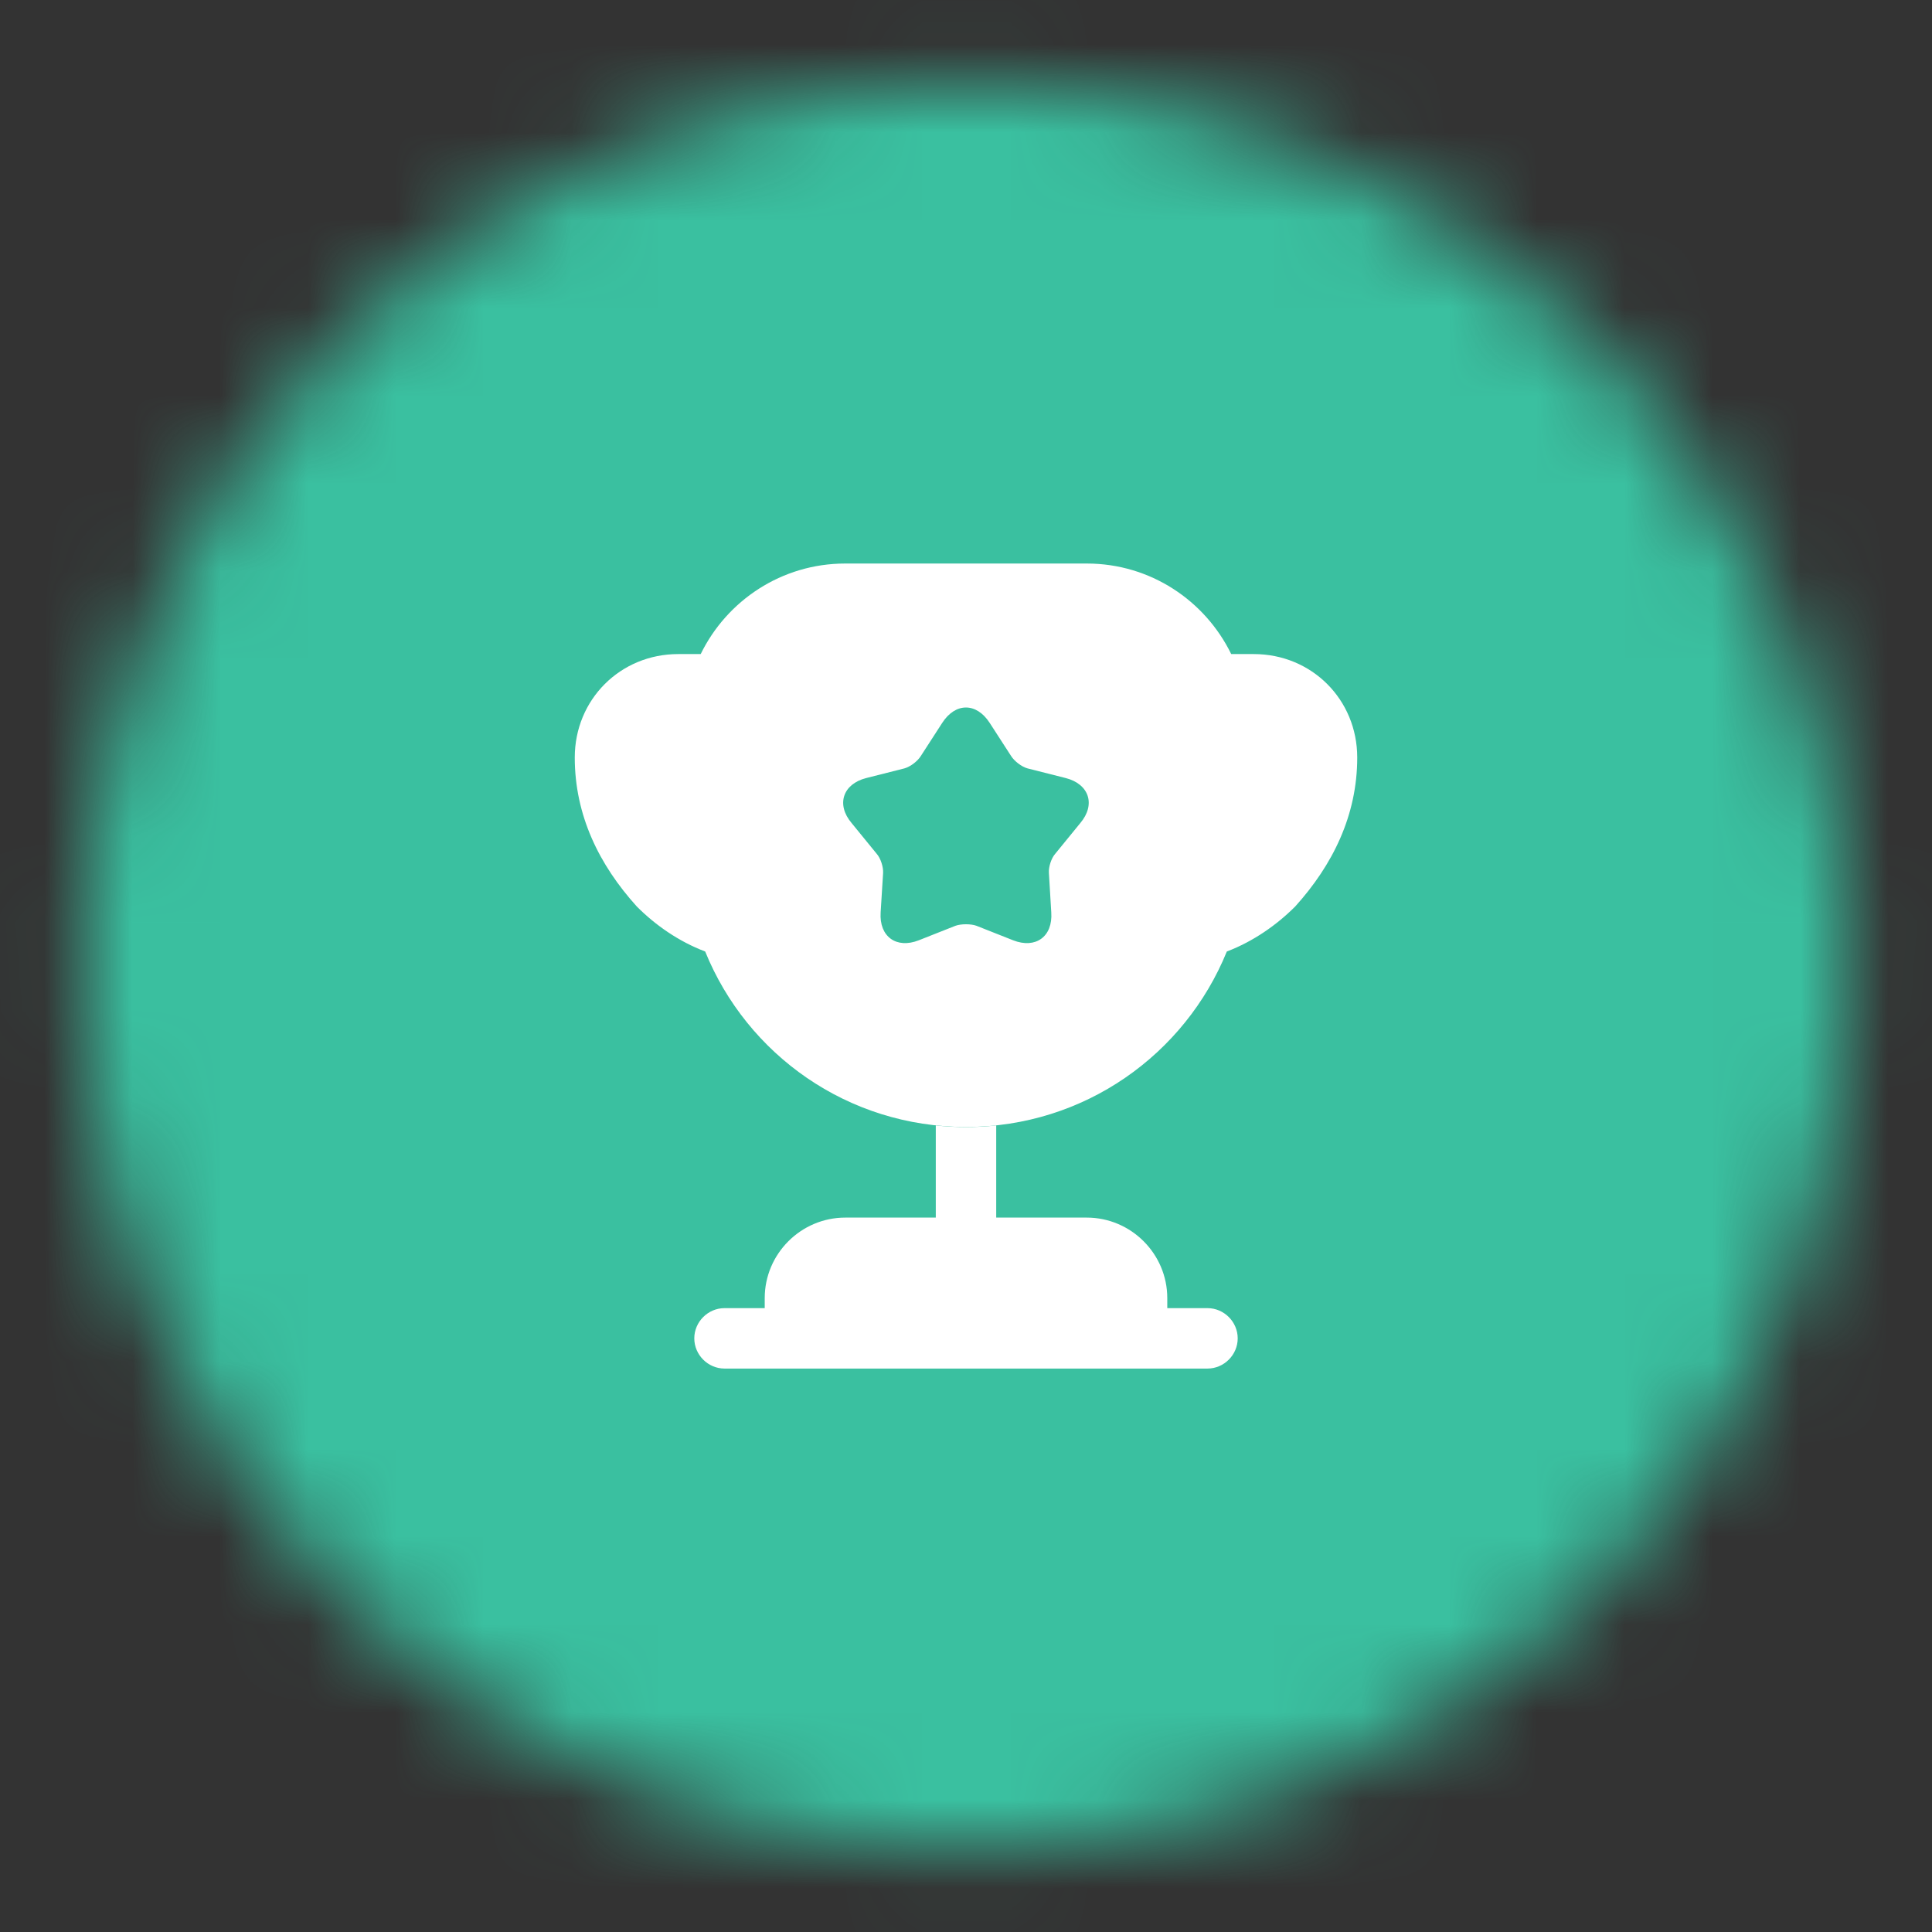 <svg width="22" height="22" viewBox="0 0 22 22" fill="none" xmlns="http://www.w3.org/2000/svg">
<rect x="0" y="0" width="22" height="22" fill="#333333" stroke="none"/>
<g clip-path="url(#clip0_1_22171)">
<mask id="mask0_1_22171" style="mask-type:alpha" maskUnits="userSpaceOnUse" x="0" y="0" width="22" height="22">
<circle cx="11" cy="11" r="10.083" fill="#D9D9D9"/>
</mask>
<g mask="url(#mask0_1_22171)">
<rect width="22" height="22" fill="#3AC0A0"/>
</g>
</g>
<path d="M10.656 13.865H9.625C9.121 13.865 8.708 14.277 8.708 14.782V14.896H8.25C8.062 14.896 7.906 15.052 7.906 15.24C7.906 15.428 8.062 15.584 8.25 15.584H13.75C13.938 15.584 14.094 15.428 14.094 15.24C14.094 15.052 13.938 14.896 13.75 14.896H13.292V14.782C13.292 14.277 12.879 13.865 12.375 13.865H11.344V12.815C11.229 12.829 11.115 12.834 11 12.834C10.885 12.834 10.771 12.829 10.656 12.815V13.865Z" fill="white"/>
<path d="M13.97 10.835C14.272 10.72 14.538 10.533 14.749 10.322C15.175 9.85 15.455 9.286 15.455 8.626C15.455 7.966 14.937 7.448 14.277 7.448H14.02C13.722 6.838 13.099 6.417 12.375 6.417H9.625C8.901 6.417 8.277 6.838 7.979 7.448H7.723C7.063 7.448 6.545 7.966 6.545 8.626C6.545 9.286 6.824 9.85 7.251 10.322C7.461 10.533 7.727 10.72 8.03 10.835C8.506 12.008 9.652 12.833 11 12.833C12.347 12.833 13.493 12.008 13.97 10.835ZM12.301 9.373L12.017 9.721C11.971 9.772 11.939 9.873 11.944 9.941L11.971 10.39C11.99 10.665 11.793 10.808 11.536 10.707L11.119 10.542C11.055 10.519 10.945 10.519 10.88 10.542L10.463 10.707C10.207 10.808 10.01 10.665 10.028 10.39L10.056 9.941C10.06 9.873 10.028 9.772 9.982 9.721L9.698 9.373C9.519 9.162 9.597 8.928 9.863 8.86L10.298 8.75C10.367 8.731 10.45 8.667 10.486 8.608L10.729 8.232C10.88 7.998 11.119 7.998 11.27 8.232L11.513 8.608C11.55 8.667 11.632 8.731 11.701 8.75L12.136 8.86C12.402 8.928 12.48 9.162 12.301 9.373Z" fill="white"/>
<defs>
<clipPath id="clip0_1_22171">
<rect width="22" height="22" fill="white"/>
</clipPath>
</defs>
</svg>
